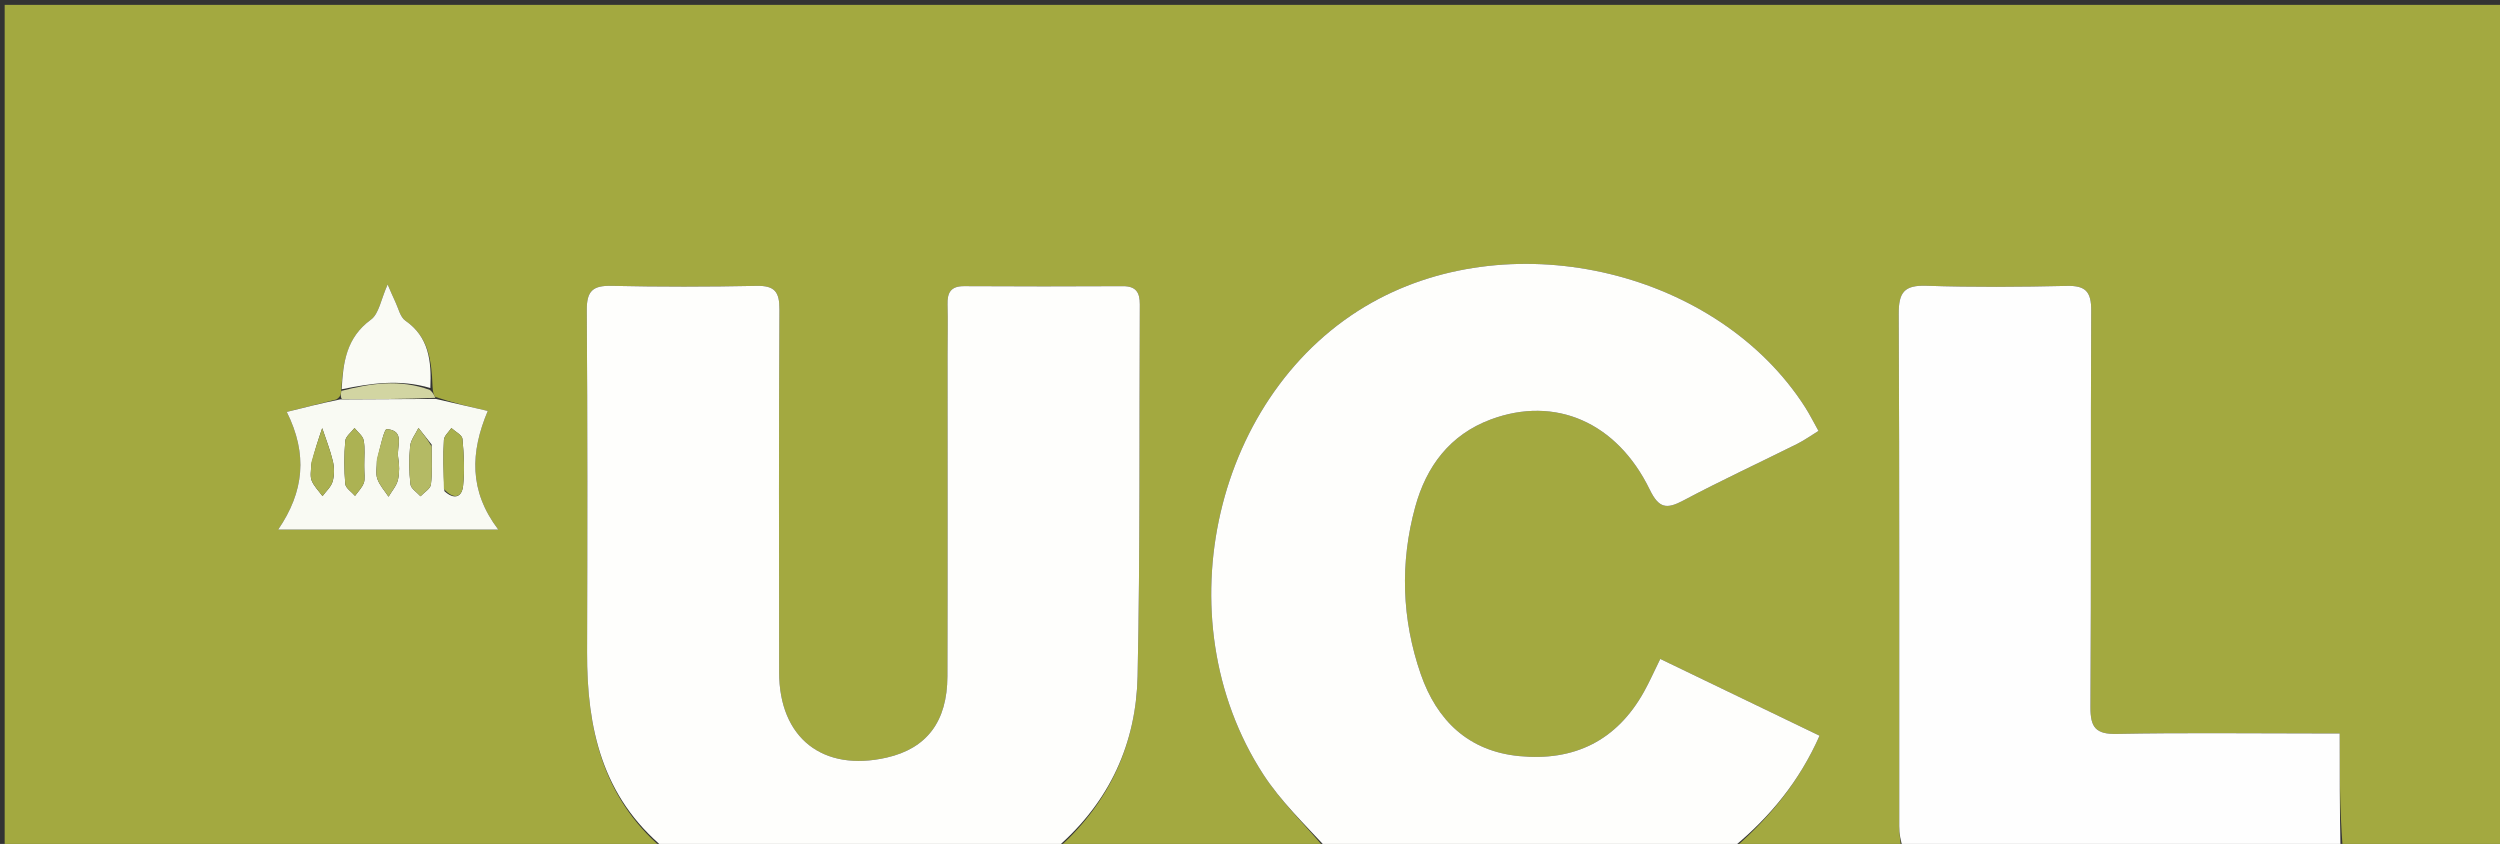 <svg version="1.1" id="Layer_1" xmlns="http://www.w3.org/2000/svg" xmlns:xlink="http://www.w3.org/1999/xlink" x="0px" y="0px"
	 width="100%" viewBox="0 0 551 186" enable-background="new 0 0 551 186" xml:space="preserve">
<rect x="0" y="0" width="551" height="186" fill="#333333" stroke="none"/>
<path fill="#A3A940" opacity="1" stroke="none" 
	d="
M419,187 
	C406.979,187 394.958,187 382.56,186.674 
	C390.231,179.926 396.578,172.185 401.032,162.149 
	C389.251,156.472 377.657,150.885 365.918,145.229 
	C364.531,148.043 363.529,150.319 362.324,152.481 
	C356.307,163.274 346.919,167.821 334.836,166.644 
	C323.652,165.554 316.683,158.804 313.137,148.581 
	C308.941,136.487 308.537,124.043 311.919,111.708 
	C314.358,102.812 319.535,95.818 328.565,92.451 
	C342.703,87.178 356.346,93.002 363.598,107.904 
	C365.629,112.078 367.325,112.272 371.058,110.286 
	C379.281,105.913 387.747,101.997 396.086,97.839 
	C397.647,97.061 399.081,96.027 400.797,94.974 
	C399.63,92.893 398.823,91.265 397.849,89.744 
	C378.703,59.85 333.921,49.023 302.424,66.655 
	C267.721,86.082 256.027,136.139 278.41,170.647 
	C282.24,176.552 287.435,181.572 292,187 
	C272.646,187 253.292,187 233.55,186.673 
	C244.651,176.564 250.407,163.78 250.723,149.044 
	C251.308,121.731 251.066,94.4 251.214,67.077 
	C251.228,64.424 250.344,63.057 247.482,63.073 
	C235.818,63.134 224.153,63.139 212.489,63.068 
	C209.573,63.05 208.76,64.476 208.831,67.101 
	C208.93,70.764 208.838,74.432 208.838,78.098 
	C208.834,101.76 208.883,125.423 208.808,149.085 
	C208.776,159.054 204.24,164.954 195.444,166.968 
	C181.338,170.199 171.739,162.643 171.722,148.204 
	C171.689,121.543 171.641,94.881 171.788,68.22 
	C171.81,64.345 170.762,62.921 166.749,63.005 
	C156.089,63.23 145.417,63.242 134.758,62.999 
	C130.66,62.906 129.297,64.129 129.325,68.338 
	C129.497,93.498 129.467,118.661 129.393,143.822 
	C129.344,160.398 132.658,175.609 146,187 
	C97.686,187 49.372,187 1.029,187 
	C1.029,125.044 1.029,63.087 1.029,1.066 
	C184.55,1.066 368.1,1.066 551.825,1.066 
	C551.825,63 551.825,125 551.825,187 
	C540.261,187 528.599,187 516.304,186.556 
	C515.671,178.156 515.671,170.201 515.671,161.649 
	C513.124,161.649 511.331,161.649 509.538,161.649 
	C495.221,161.65 480.901,161.462 466.591,161.757 
	C461.911,161.854 460.709,160.357 460.737,155.832 
	C460.916,126.701 460.758,97.568 460.905,68.436 
	C460.926,64.32 459.696,62.914 455.533,63.012 
	C445.218,63.254 434.884,63.332 424.575,62.981 
	C419.682,62.814 418.453,64.444 418.476,69.194 
	C418.658,106.815 418.571,144.438 418.594,182.06 
	C418.595,183.707 418.859,185.353 419,187 
M95.331,85.155 
	C95.123,79.599 94.549,74.281 89.347,70.676 
	C88.189,69.873 87.811,67.924 87.113,66.484 
	C86.625,65.478 86.205,64.438 85.438,62.694 
	C83.947,66.002 83.529,69.151 81.757,70.442 
	C76.323,74.403 75.605,79.913 75.167,86.505 
	C75.09,86.981 75.012,87.457 74.135,88.035 
	C70.556,88.936 66.978,89.837 63.2,90.788 
	C67.844,100.087 67.028,108.339 61.303,116.73 
	C77.793,116.73 93.231,116.73 109.828,116.73 
	C103.321,108.161 103.685,99.644 107.507,90.57 
	C103.437,89.628 99.755,88.776 95.842,87.444 
	C95.617,86.968 95.392,86.491 95.331,85.155 
z"/>
<path fill="#FEFEFC" opacity="1" stroke="none" 
	d="
M146.469,187 
	C132.658,175.609 129.344,160.398 129.393,143.822 
	C129.467,118.661 129.497,93.498 129.325,68.338 
	C129.297,64.129 130.66,62.906 134.758,62.999 
	C145.417,63.242 156.089,63.23 166.749,63.005 
	C170.762,62.921 171.81,64.345 171.788,68.22 
	C171.641,94.881 171.689,121.543 171.722,148.204 
	C171.739,162.643 181.338,170.199 195.444,166.968 
	C204.24,164.954 208.776,159.054 208.808,149.085 
	C208.883,125.423 208.834,101.76 208.838,78.098 
	C208.838,74.432 208.93,70.764 208.831,67.101 
	C208.76,64.476 209.573,63.05 212.489,63.068 
	C224.153,63.139 235.818,63.134 247.482,63.073 
	C250.344,63.057 251.228,64.424 251.214,67.077 
	C251.066,94.4 251.308,121.731 250.723,149.044 
	C250.407,163.78 244.651,176.564 233.082,186.673 
	C204.312,187 175.625,187 146.469,187 
z"/>
<path fill="#FEFEFC" opacity="1" stroke="none" 
	d="
M292.469,187 
	C287.435,181.572 282.24,176.552 278.41,170.647 
	C256.027,136.139 267.721,86.082 302.424,66.655 
	C333.921,49.023 378.703,59.85 397.849,89.744 
	C398.823,91.265 399.63,92.893 400.797,94.974 
	C399.081,96.027 397.647,97.061 396.086,97.839 
	C387.747,101.997 379.281,105.913 371.058,110.286 
	C367.325,112.272 365.629,112.078 363.598,107.904 
	C356.346,93.002 342.703,87.178 328.565,92.451 
	C319.535,95.818 314.358,102.812 311.919,111.708 
	C308.537,124.043 308.941,136.487 313.137,148.581 
	C316.683,158.804 323.652,165.554 334.836,166.644 
	C346.919,167.821 356.307,163.274 362.324,152.481 
	C363.529,150.319 364.531,148.043 365.918,145.229 
	C377.657,150.885 389.251,156.472 401.032,162.149 
	C396.578,172.185 390.231,179.926 382.091,186.674 
	C352.312,187 322.625,187 292.469,187 
z"/>
<path fill="#FEFEFE" opacity="1" stroke="none" 
	d="
M419.469,187 
	C418.859,185.353 418.595,183.707 418.594,182.06 
	C418.571,144.438 418.658,106.815 418.476,69.194 
	C418.453,64.444 419.682,62.814 424.575,62.981 
	C434.884,63.332 445.218,63.254 455.533,63.012 
	C459.696,62.914 460.926,64.32 460.905,68.436 
	C460.758,97.568 460.916,126.701 460.737,155.832 
	C460.709,160.357 461.911,161.854 466.591,161.757 
	C480.901,161.462 495.221,161.65 509.538,161.649 
	C511.331,161.649 513.124,161.649 515.671,161.649 
	C515.671,170.201 515.671,178.156 515.836,186.556 
	C483.979,187 451.958,187 419.469,187 
z"/>
<path fill="#F9FAF3" opacity="1" stroke="none" 
	d="
M96.073,87.924 
	C99.755,88.776 103.437,89.628 107.507,90.57 
	C103.685,99.644 103.321,108.161 109.828,116.73 
	C93.231,116.73 77.793,116.73 61.303,116.73 
	C67.028,108.339 67.844,100.087 63.2,90.788 
	C66.978,89.837 70.556,88.936 74.95,88.031 
	C82.535,87.993 89.304,87.958 96.073,87.924 
M83.066,101.574 
	C83.07,102.902 82.748,104.344 83.161,105.53 
	C83.659,106.958 84.781,108.168 85.633,109.472 
	C86.354,108.236 87.404,107.075 87.712,105.742 
	C88.077,104.165 88.027,102.402 87.752,100.789 
	C87.36,98.489 89.407,94.911 85.237,94.575 
	C84.681,94.53 83.798,98.541 83.066,101.574 
M95.135,97.98 
	C94.169,96.76 93.202,95.539 92.236,94.318 
	C91.591,95.654 90.529,96.948 90.391,98.334 
	C90.113,101.114 90.147,103.965 90.463,106.741 
	C90.571,107.692 91.905,108.505 92.679,109.38 
	C93.48,108.522 94.85,107.738 94.973,106.791 
	C95.313,104.189 95.13,101.518 95.135,97.98 
M68.596,102.44 
	C68.599,103.601 68.288,104.884 68.684,105.89 
	C69.182,107.158 70.257,108.199 71.084,109.339 
	C71.855,108.277 72.97,107.314 73.309,106.129 
	C73.705,104.747 73.704,103.105 73.373,101.694 
	C72.788,99.205 71.821,96.806 71.015,94.369 
	C70.209,96.753 69.403,99.137 68.596,102.44 
M97.942,108.244 
	C99.999,110.141 101.783,109.731 102.071,107.04 
	C102.435,103.64 102.247,100.147 101.923,96.73 
	C101.841,95.867 100.336,95.138 99.484,94.348 
	C98.909,95.218 97.892,96.062 97.838,96.964 
	C97.632,100.401 97.737,103.857 97.942,108.244 
M80.281,102.523 
	C80.268,100.692 80.491,98.816 80.151,97.049 
	C79.959,96.053 78.838,95.237 78.136,94.339 
	C77.423,95.284 76.18,96.184 76.095,97.182 
	C75.827,100.321 75.825,103.511 76.096,106.649 
	C76.177,107.583 77.497,108.41 78.25,109.287 
	C78.916,108.347 79.794,107.486 80.182,106.442 
	C80.51,105.562 80.269,104.47 80.281,102.523 
z"/>
<path fill="#FAFBF5" opacity="1" stroke="none" 
	d="
M75.308,85.795 
	C75.605,79.913 76.323,74.403 81.757,70.442 
	C83.529,69.151 83.947,66.002 85.438,62.694 
	C86.205,64.438 86.625,65.478 87.113,66.484 
	C87.811,67.924 88.189,69.873 89.347,70.676 
	C94.549,74.281 95.123,79.599 94.849,85.52 
	C88.024,83.498 81.667,84.497 75.308,85.795 
z"/>
<path fill="#D2D5A2" opacity="1" stroke="none" 
	d="
M75.238,86.15 
	C81.667,84.497 88.024,83.498 94.766,85.95 
	C95.392,86.491 95.617,86.968 95.957,87.684 
	C89.304,87.958 82.535,87.993 75.35,87.98 
	C75.012,87.457 75.09,86.981 75.238,86.15 
z"/>
<path fill="#B2B861" opacity="1" stroke="none" 
	d="
M83.066,101.124 
	C83.798,98.541 84.681,94.53 85.237,94.575 
	C89.407,94.911 87.36,98.489 87.752,100.789 
	C88.027,102.402 88.077,104.165 87.712,105.742 
	C87.404,107.075 86.354,108.236 85.633,109.472 
	C84.781,108.168 83.659,106.958 83.161,105.53 
	C82.748,104.344 83.07,102.902 83.066,101.124 
z"/>
<path fill="#B4BA64" opacity="1" stroke="none" 
	d="
M95.145,98.427 
	C95.13,101.518 95.313,104.189 94.973,106.791 
	C94.85,107.738 93.48,108.522 92.679,109.38 
	C91.905,108.505 90.571,107.692 90.463,106.741 
	C90.147,103.965 90.113,101.114 90.391,98.334 
	C90.529,96.948 91.591,95.654 92.236,94.318 
	C93.202,95.539 94.169,96.76 95.145,98.427 
z"/>
<path fill="#AAB04F" opacity="1" stroke="none" 
	d="
M68.597,101.981 
	C69.403,99.137 70.209,96.753 71.015,94.369 
	C71.821,96.806 72.788,99.205 73.373,101.694 
	C73.704,103.105 73.705,104.747 73.309,106.129 
	C72.97,107.314 71.855,108.277 71.084,109.339 
	C70.257,108.199 69.182,107.158 68.684,105.89 
	C68.288,104.884 68.599,103.601 68.597,101.981 
z"/>
<path fill="#A8AF4C" opacity="1" stroke="none" 
	d="
M97.834,107.775 
	C97.737,103.857 97.632,100.401 97.838,96.964 
	C97.892,96.062 98.909,95.218 99.484,94.348 
	C100.336,95.138 101.841,95.867 101.923,96.73 
	C102.247,100.147 102.435,103.64 102.071,107.04 
	C101.783,109.731 99.999,110.141 97.834,107.775 
z"/>
<path fill="#ACB253" opacity="1" stroke="none" 
	d="
M80.28,102.997 
	C80.269,104.47 80.51,105.562 80.182,106.442 
	C79.794,107.486 78.916,108.347 78.25,109.287 
	C77.497,108.41 76.177,107.583 76.096,106.649 
	C75.825,103.511 75.827,100.321 76.095,97.182 
	C76.18,96.184 77.423,95.284 78.136,94.339 
	C78.838,95.237 79.959,96.053 80.151,97.049 
	C80.491,98.816 80.268,100.692 80.28,102.997 
z"/>
</svg>
